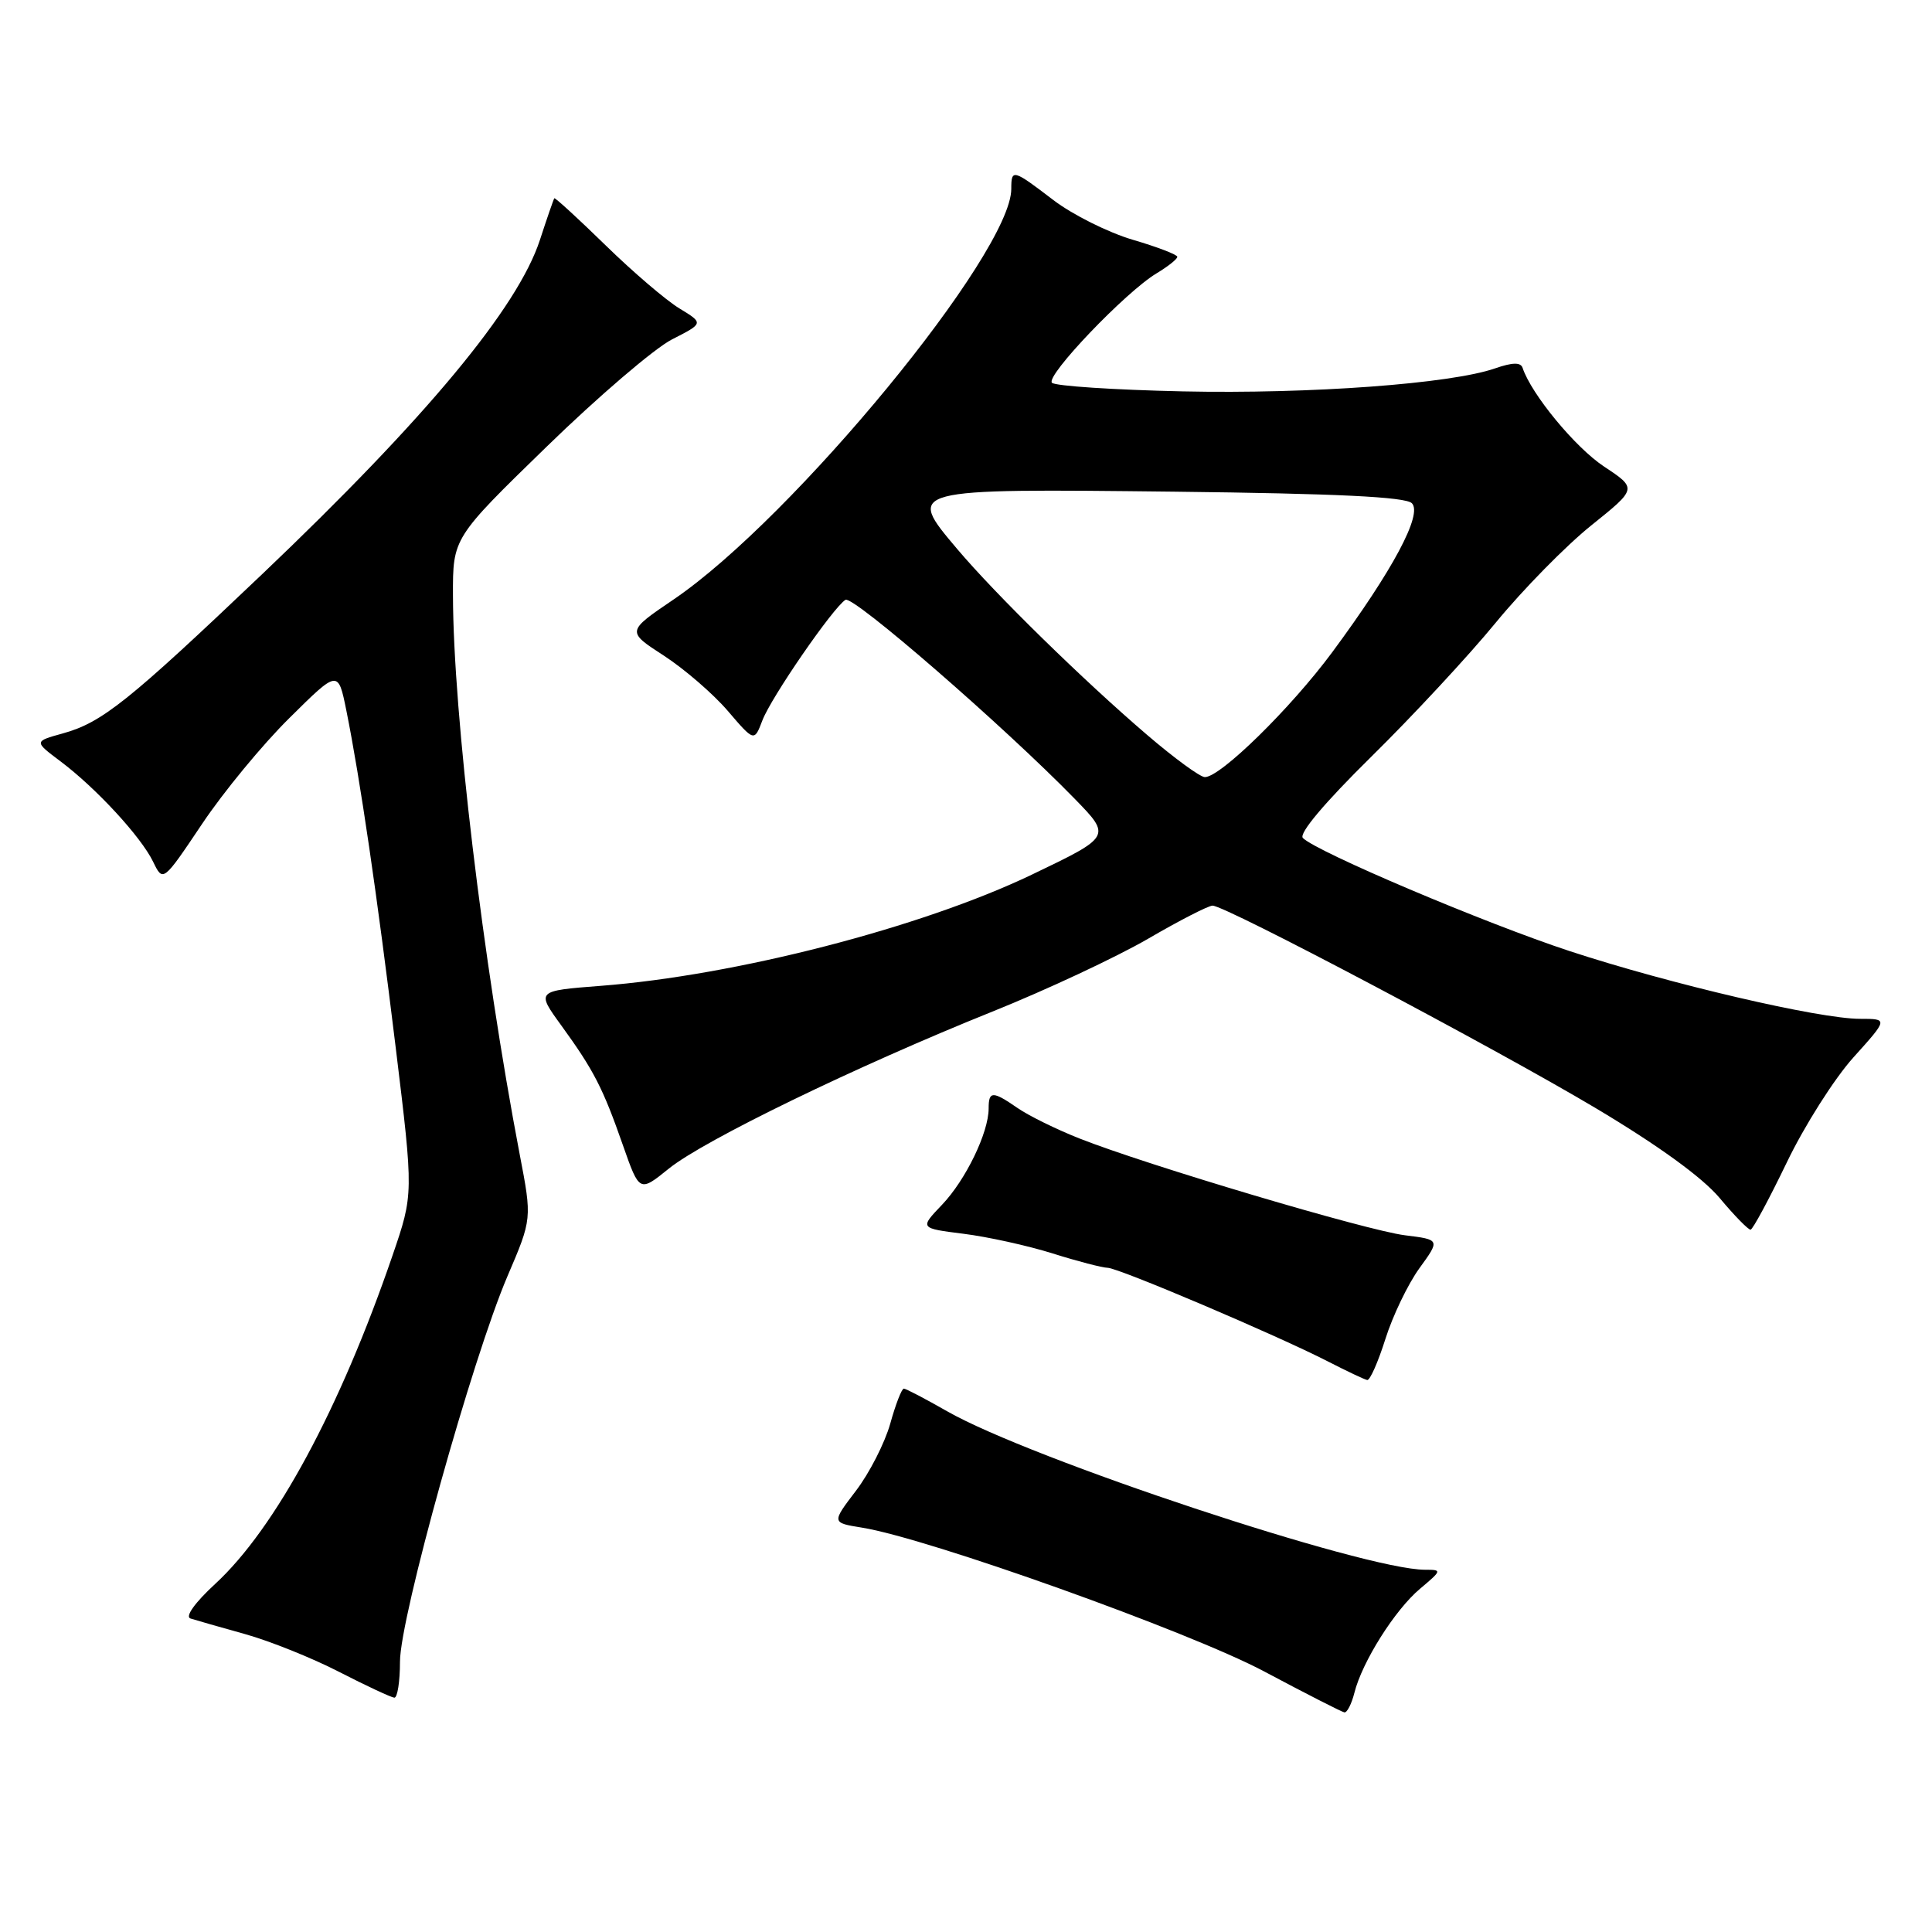 <?xml version="1.0" encoding="UTF-8" standalone="no"?>
<!DOCTYPE svg PUBLIC "-//W3C//DTD SVG 1.1//EN" "http://www.w3.org/Graphics/SVG/1.1/DTD/svg11.dtd" >
<svg xmlns="http://www.w3.org/2000/svg" xmlns:xlink="http://www.w3.org/1999/xlink" version="1.1" viewBox="0 0 256 256">
 <g >
 <path fill="currentColor"
d=" M 179.46 224.32 C 180.49 220.20 184.83 213.32 188.16 210.52 C 191.07 208.07 191.09 208.00 188.83 208.00 C 180.81 208.00 136.53 193.31 125.48 186.99 C 122.61 185.35 120.03 184.00 119.76 184.00 C 119.48 184.00 118.67 186.09 117.96 188.65 C 117.24 191.20 115.20 195.20 113.42 197.53 C 110.19 201.77 110.19 201.77 114.22 202.42 C 122.92 203.81 157.67 216.23 167.50 221.47 C 173.00 224.40 177.79 226.84 178.14 226.90 C 178.49 226.95 179.09 225.79 179.46 224.32 Z  M 53.00 220.17 C 53.00 214.34 62.58 180.00 67.24 169.11 C 70.50 161.50 70.50 161.50 68.87 153.00 C 63.98 127.39 60.05 94.54 60.02 78.89 C 60.00 71.28 60.00 71.28 72.41 59.21 C 79.23 52.57 86.71 46.17 89.03 44.98 C 93.25 42.83 93.25 42.83 90.03 40.87 C 88.26 39.80 83.84 36.02 80.22 32.48 C 76.59 28.94 73.54 26.15 73.45 26.27 C 73.35 26.40 72.49 28.89 71.54 31.80 C 68.60 40.79 56.43 55.43 34.78 76.04 C 17.01 92.95 13.53 95.74 8.33 97.18 C 4.50 98.24 4.50 98.24 8.00 100.87 C 12.73 104.42 18.69 110.88 20.29 114.19 C 21.60 116.89 21.60 116.89 26.76 109.20 C 29.59 104.96 34.81 98.63 38.36 95.13 C 44.80 88.75 44.80 88.75 45.89 94.13 C 47.71 103.17 49.97 118.57 52.44 138.86 C 54.80 158.22 54.80 158.22 52.01 166.36 C 45.04 186.69 36.49 202.53 28.51 209.88 C 25.82 212.36 24.49 214.22 25.24 214.46 C 25.93 214.68 29.18 215.61 32.45 216.52 C 35.72 217.43 41.34 219.68 44.95 221.54 C 48.55 223.39 51.84 224.92 52.25 224.95 C 52.66 224.98 53.00 222.83 53.00 220.17 Z  M 183.57 177.43 C 184.53 174.37 186.56 170.15 188.07 168.06 C 190.83 164.26 190.83 164.26 186.16 163.68 C 181.09 163.05 151.88 154.36 143.00 150.84 C 139.97 149.64 136.31 147.84 134.85 146.83 C 131.52 144.53 131.00 144.54 131.00 146.88 C 131.00 150.07 127.96 156.35 124.83 159.63 C 121.85 162.75 121.85 162.75 127.66 163.48 C 130.86 163.88 136.18 165.05 139.49 166.09 C 142.79 167.13 146.07 167.98 146.77 167.99 C 148.20 168.00 169.18 176.92 176.00 180.42 C 178.47 181.69 180.80 182.79 181.16 182.86 C 181.52 182.94 182.60 180.49 183.57 177.43 Z  M 236.75 154.05 C 239.08 149.19 243.06 142.92 245.59 140.11 C 250.19 135.00 250.19 135.00 246.46 135.00 C 241.05 135.00 221.29 130.39 208.00 126.03 C 196.78 122.34 174.50 112.90 172.64 111.04 C 172.06 110.46 175.51 106.37 181.67 100.30 C 187.15 94.91 194.59 86.90 198.20 82.50 C 201.81 78.10 207.51 72.30 210.85 69.62 C 216.94 64.73 216.94 64.73 212.53 61.81 C 208.74 59.30 202.91 52.24 201.75 48.74 C 201.50 47.99 200.42 48.01 198.11 48.81 C 192.26 50.85 173.66 52.22 156.72 51.86 C 147.62 51.66 139.82 51.15 139.39 50.72 C 138.50 49.83 149.16 38.67 153.25 36.22 C 154.76 35.31 156.00 34.33 156.00 34.03 C 156.00 33.74 153.34 32.72 150.10 31.77 C 146.85 30.81 142.12 28.45 139.59 26.52 C 134.21 22.41 134.00 22.35 134.00 25.03 C 134.00 33.54 105.11 68.66 89.26 79.43 C 83.01 83.67 83.01 83.67 87.97 86.88 C 90.69 88.65 94.50 91.94 96.43 94.19 C 99.94 98.29 99.94 98.29 101.02 95.46 C 102.18 92.40 110.39 80.50 112.03 79.48 C 113.03 78.86 133.02 96.22 142.39 105.83 C 147.27 110.84 147.27 110.84 136.69 115.91 C 122.04 122.92 97.46 129.26 79.59 130.63 C 71.04 131.29 71.04 131.29 74.39 135.90 C 78.68 141.82 79.88 144.14 82.54 151.75 C 84.73 157.99 84.73 157.99 88.62 154.85 C 93.25 151.10 113.46 141.29 131.50 134.04 C 138.65 131.17 147.91 126.83 152.09 124.41 C 156.26 121.98 160.12 120.00 160.67 120.00 C 162.38 120.00 197.93 138.79 211.40 146.81 C 219.72 151.77 225.57 156.01 227.87 158.75 C 229.82 161.09 231.67 162.97 231.96 162.94 C 232.26 162.90 234.41 158.90 236.75 154.05 Z  M 152.00 97.38 C 143.54 90.14 131.90 78.75 126.82 72.73 C 120.06 64.74 120.03 64.75 155.65 65.15 C 177.20 65.40 186.24 65.84 187.08 66.68 C 188.53 68.13 184.56 75.56 176.53 86.42 C 171.03 93.85 161.68 103.02 159.64 102.97 C 159.01 102.96 155.57 100.44 152.00 97.38 Z "/>
</g>
</svg>